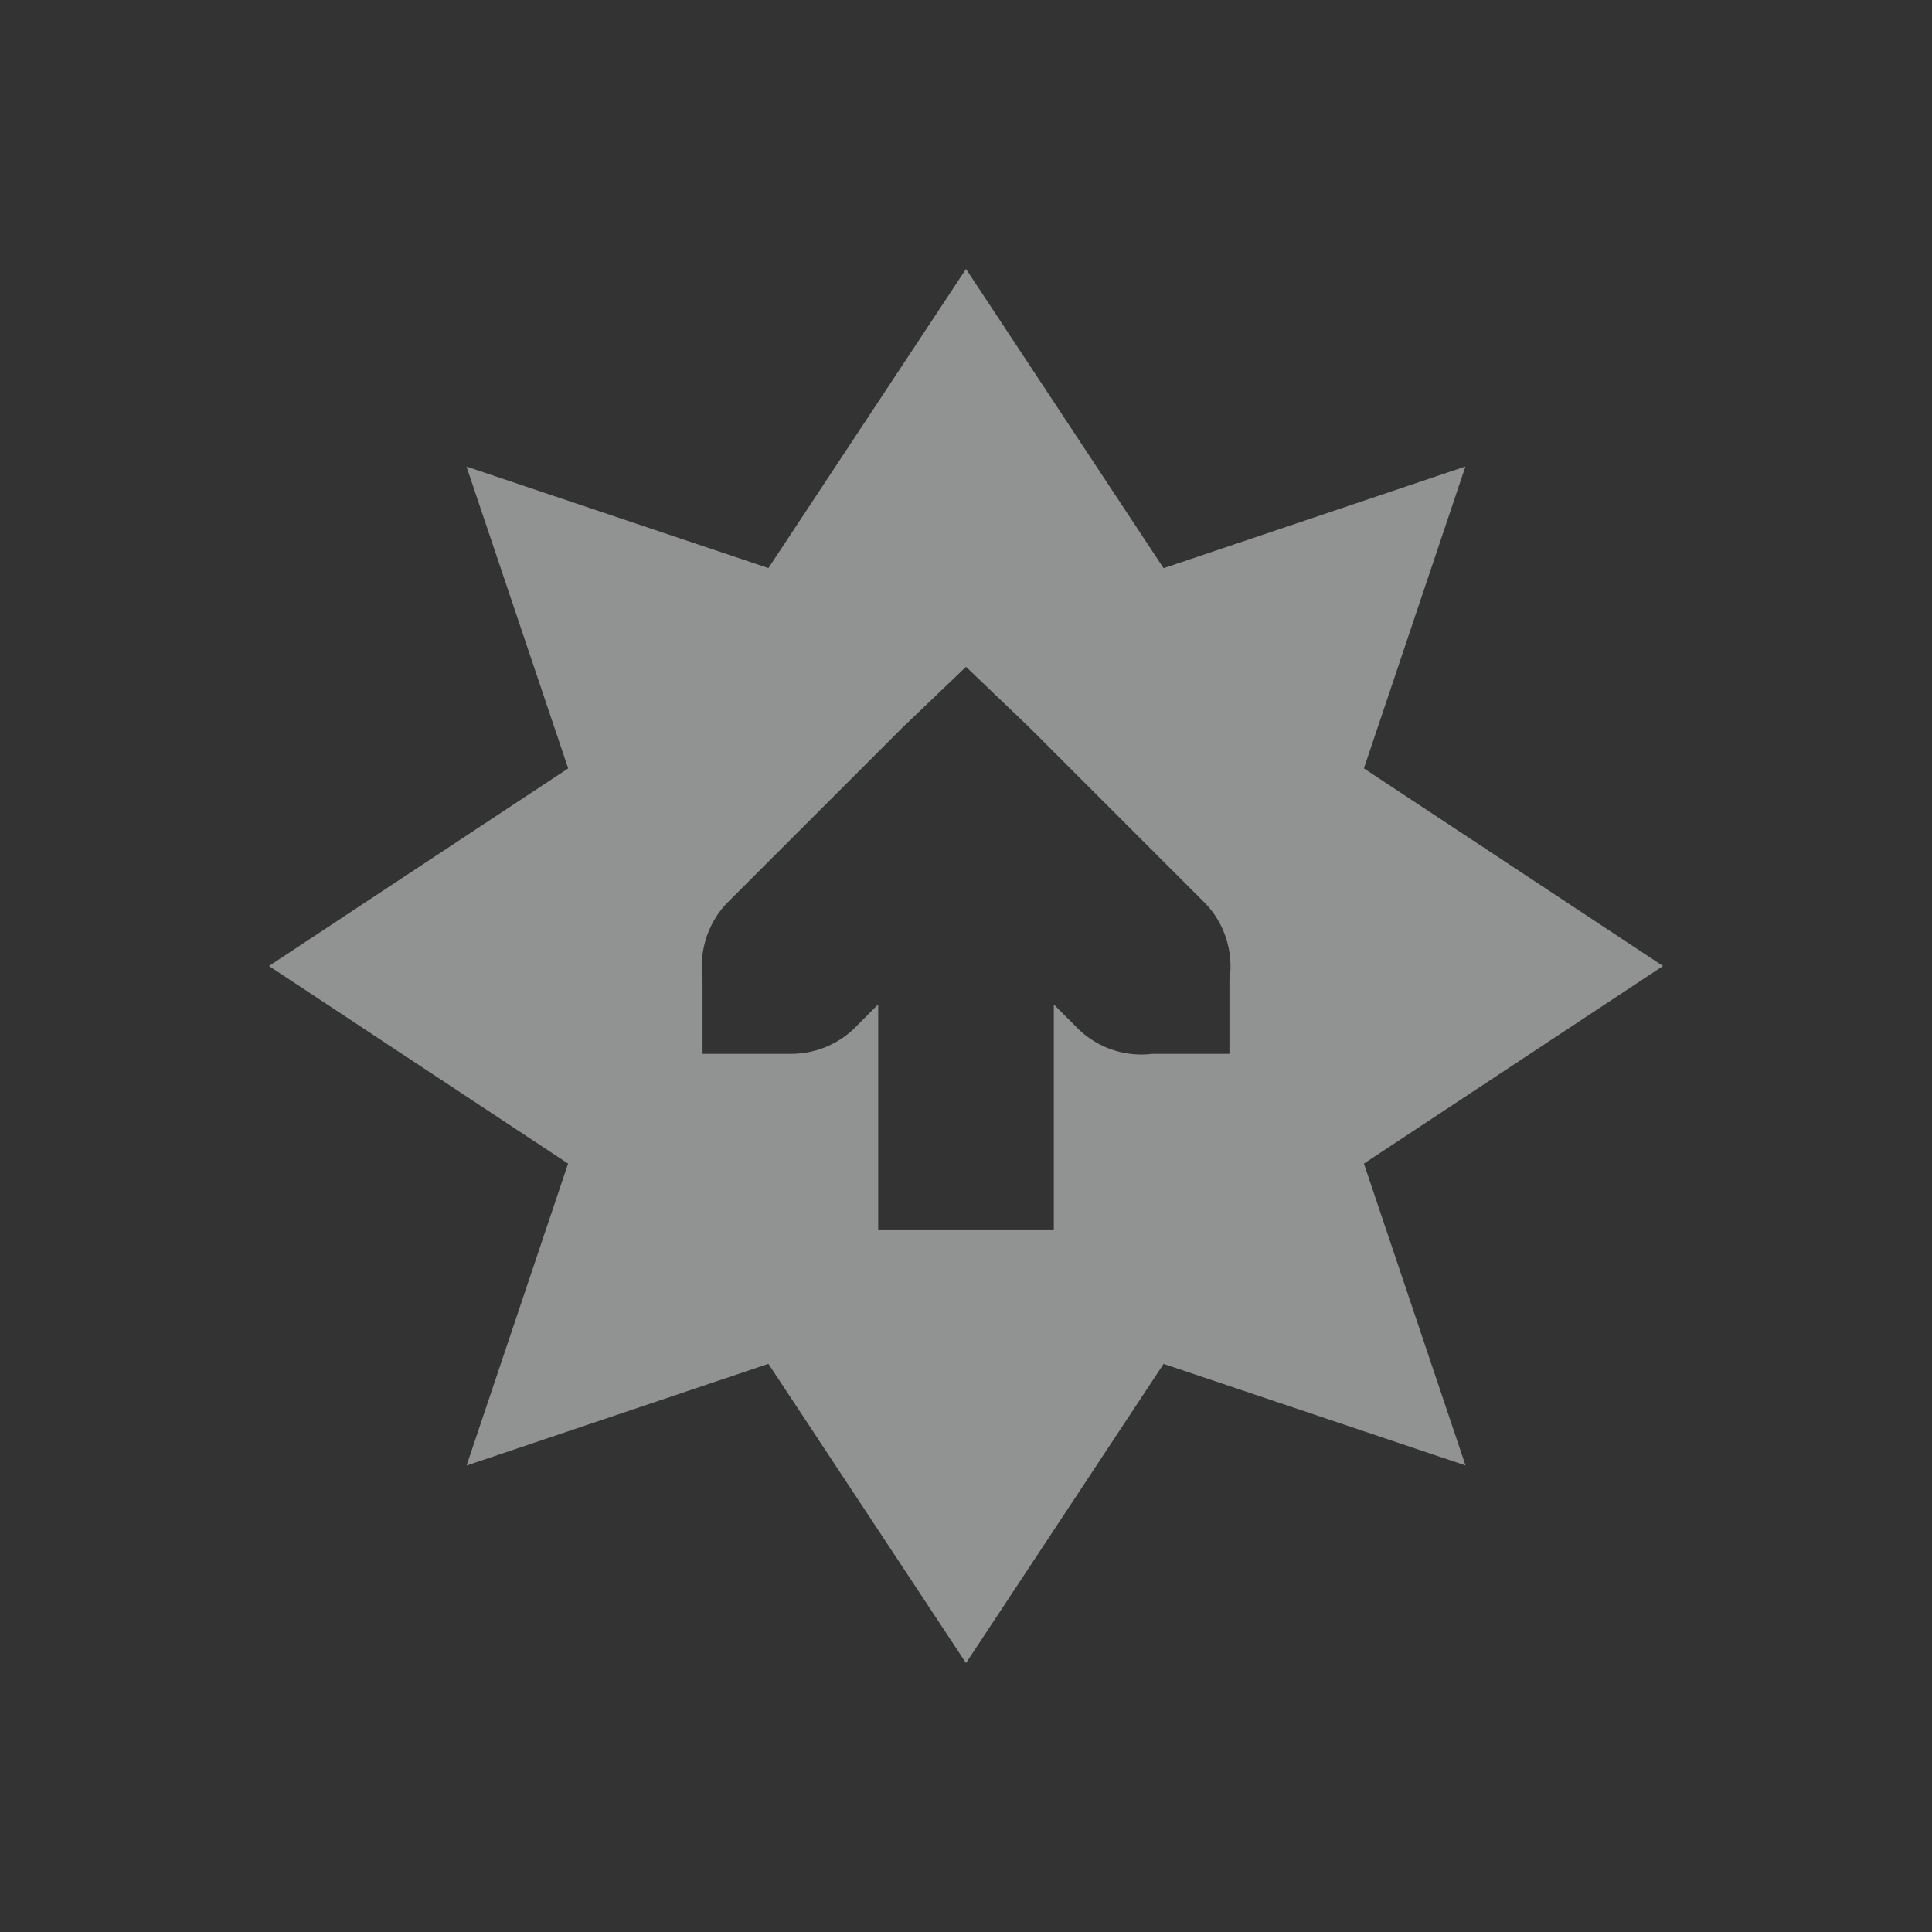 <svg xmlns="http://www.w3.org/2000/svg" viewBox="-3 -3 22 22">
    <rect x="-3" y="-3" width="22" height="22" fill="#333333" stroke="none"/>
    <path opacity=".5" d="M8 .063L5.75 3.469 2.312 2.313 3.47 5.75.063 8l3.406 2.25-1.156 3.438L5.75 12.53 8 15.937l2.25-3.406 3.438 1.156-1.157-3.437L15.937 8l-3.406-2.25 1.156-3.438L10.25 3.47zm0 4.53l.719.688 2 2c.223.226.331.561.281.875V9h-.875a1.032 1.032 0 0 1-.844-.281L9 8.438V11H7V8.437l-.281.282A1.036 1.036 0 0 1 6 9H5v-.781a1.464 1.464 0 0 1 0-.094c-.04-.304.067-.624.281-.844l2-2z" fill-rule="evenodd" fill="#f1f2f2"/>
</svg>
